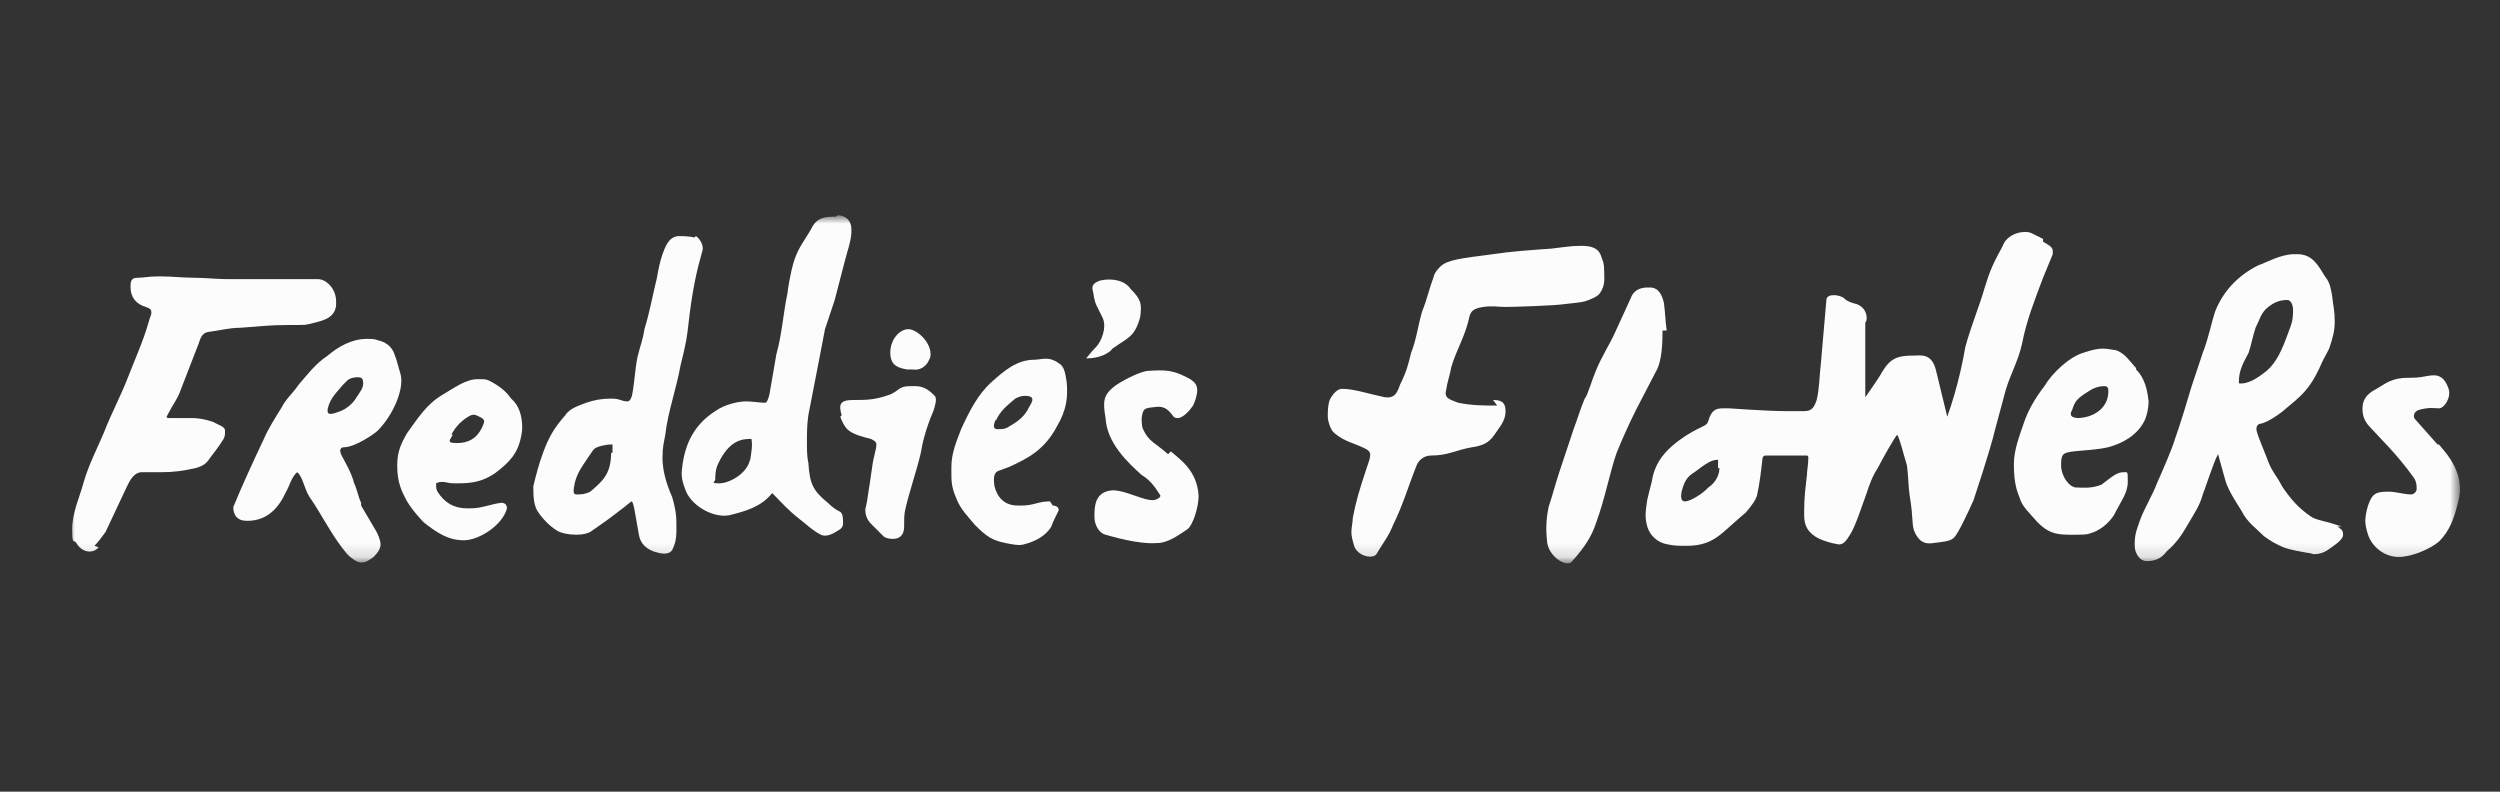 <?xml version="1.0" encoding="UTF-8"?>
<svg id="Layer_1" data-name="Layer 1" xmlns="http://www.w3.org/2000/svg" version="1.1" xmlns:xlink="http://www.w3.org/1999/xlink" viewBox="0 0 180 57">
  <rect x="0" y="0" width="180" height="57" fill="#333333" stroke="none"/>
  <defs>
    <style>
      .cls-1 {
        fill: #fcfcfc;
      }

      .cls-1, .cls-2, .cls-3 {
        stroke-width: 0px;
      }

      .cls-2 {
        display: none;
      }

      .cls-2, .cls-3 {
        fill: #fff;
      }

      .cls-4 {
        mask: url(#mask);
      }
    </style>
    <mask id="mask" x="4.9" y="15.6" width="172.2" height="24.9" maskUnits="userSpaceOnUse">
      <g id="mask0_9261_13275" data-name="mask0 9261 13275">
        <path class="cls-3" d="M177.1,15.6H4.9v24.9h172.2V15.6Z"/>
      </g>
    </mask>
  </defs>
  <rect class="cls-2" width="180" height="57"/>
  <g class="cls-4">
    <g>
      <path class="cls-1" d="M60.2,15.6c-.7,0-1.4,0-1.8.9-.4.7-.9,1.3-1.2,2.2-.3.9-.5,2.3-.5,2.4-.3,1.4-.4,3-.8,4.4l-.5,2.9c-.1.4-.2.6-.3.6-.4,0-.9-.1-1.4-.1s-1.5.2-2.2.7c-1.4.9-2.2,2.2-2.4,4.2-.1.7.2,1.3.3,1.6.5,1.1,2,1.9,3.1,1.7,1.2-.3,2.3-.6,3.1-1.6.7.7,1.1,1.2,2,1.9.4.3.9.8,1.5,1.1.2.1.5.1.9-.1.3-.2.7-.3.7-.7s0-.8-.3-.9c-.2-.1-.5-.3-.8-.6-1.1-.9-1.3-1.4-1.4-2.9-.1-.4-.1-1-.1-1.4,0-.7,0-1.3.1-2l.7-3.6.5-2.6.7-2.1.7-2.7c.2-.8.5-1.6.5-2.2v-.2c0-.6-.4-1-1-1ZM54,33.1c-.2,1-1.5,1.7-2.2,1.7s-.3-.1-.3-.3,0-.7.2-1.1c.8-1.7,1.7-1.8,2.4-1.8.1.4,0,1-.1,1.6Z"/>
      <path class="cls-1" d="M60.5,30c.1.3.3.7.5.9.4.4,1.3.6,1.7.7.2.1.4.2.4.4,0,.4-.2.8-.3,1.6-.1.7-.2,1.4-.3,2-.1.8-.2,1-.2,1.1,0,.3.1.7.4,1l.9.9c.1.1.3.2.7.2s.8-.2.8-.9,0-.9.1-1.3c.3-1.3.8-2.7,1.1-4,.1-.6.3-1.6.9-3,.1-.3.3-.9.1-1.1-.3-.3-.7-.7-1.4-.7s-.9,0-1.3.3c-.1.1-.3.2-.5.3-1.1.4-1.7.4-2.7.4s-1,.4-.8,1.1h0Z"/>
      <path class="cls-1" d="M84.1,32.7c-.9-.8-1.4-.9-1.8-1.8-.1-.2-.1-.6-.1-.8.1-.8.3-.7,1-.8.7-.1,1,.3,1.3.7.1.1.2.1.3.1.4,0,.9-.6,1.1-.9.1-.2.3-.7.3-1.1s-.2-.6-.5-.8c-1.1-.6-1.6-.7-3-.6-.5,0-1.7.6-2.3,1-1,.7-1,1.2-.8,2.4.1,1.8,1.6,3.2,2.6,4.1.7.4,1.1,1.1,1.3,1.4.2.2-.3.4-.4.4-.7.1-2-.7-3-.7-1.3.1-1.3,1.2-1.3,1.9s.4,1.2.8,1.3c.4.1,2.3.7,3.7.6.8,0,1.6-.6,2.2-1,.4-.3.8-1.6.8-2.4-.1-1.8-1.3-2.6-2-3.2Z"/>
      <path class="cls-1" d="M78.3,25.8c.9,0,1.6-.4,1.8-.7,1.1-.8,1.6-.8,2-2.3.1-.9.1-1.2-.7-2-.4-.6-1.3-.8-2.2-.6-.2.1-.7.2-.5.8.1.7.2.9.3,1.1.1.2.3.6.4.8.3.7-.1,1.7-.5,2.1-.4.4-.5.6-.7.8Z"/>
      <path class="cls-1" d="M75.6,36.1c-.9,0-1.1.3-2.1.3h-.2c-1,0-1.5-.6-1.7-1.4-.1-.7,0-1,.3-1.1l.8-.3c1.3-.6,2.5-1.2,3.4-2.9.7-1.2.8-2.1.7-3.2-.1-.7-.2-1.1-.5-1.3-.8-.6-1.3-.3-1.8-.3-1.3,0-2.2.8-3.1,1.6-1,.9-1.6,2.1-2.2,3.4-.3.8-.7,1.7-.7,2.7v.6c0,.7.1,1.1.4,1.8.3.7.8,1.2,1.3,1.8.8.8,1.2,1.1,2.2,1.3.5.1,1,.2,1.3.1.8-.2,1.6-.6,2-1.3.1-.3.3-.7.5-1.1.1-.2-.1-.4-.4-.4h0ZM71.7,30.3c.3-.7.8-1.1,1.4-1.6.2-.1.4-.2.7-.2,1,0,.3.7.2,1-.4.7-1,1-1.5,1.3-.2.1-.4.1-.7.1s-.3-.3-.1-.7Z"/>
      <path class="cls-1" d="M65.3,26.6h.4c.5.1,1-.2,1.2-.7.1-.2.1-.3.1-.4,0-.9-1-1.8-1.6-1.8s-1.3.7-1.3,1.7.7,1.1,1.2,1.2Z"/>
      <path class="cls-1" d="M50,17.1c-.4-.1-.9-.1-1.2-.1-.7.1-.9.8-1.1,1.3-.2.6-.3,1.1-.4,1.7-.3,1.2-.5,2.4-.9,3.7-.1.7-.3,1.2-.5,2-.2,1-.2,1.8-.4,2.8-.1.3-.2.4-.3.4-.5,0-.5-.2-1.2-.2s-1.2.1-1.8.3c-.5.2-1.2.4-1.5.9-.8.9-1.2,1.6-1.6,2.7-.3.8-.5,1.6-.7,2.4,0,.6,0,1.3.3,1.8.4.6.9,1.1,1.4,1.4.3.2.9.3,1.4.3s.8-.1,1-.2c1-.7,1.3-.9,2.2-1.6.3-.2.7-.6.8-.6,0,0,.1.1.2.7l.3,1.7c.1.6.5,1.1,1.4,1.3.4.1.8.1,1-.2.2-.4.3-.8.3-1.3v-.7c0-.6-.1-1.1-.3-1.8-.4-.9-.7-1.9-.7-2.8s.1-1.1.2-1.7c.2-1.7.8-3.3,1.1-5,.2-.8.4-1.6.5-2.4.2-1.9.5-3.8.9-5.2.1-.4.2-.7.2-.8,0-.4-.3-.8-.5-.9h0ZM44,32.6c0,1.6-.7,2.1-1.5,2.8-.4.2-.7.2-1,.2s-.2-.4-.1-.9c.2-.7.5-1.1.9-1.7.3-.4.4-.7.7-.8.5-.2,1-.2,1.1-.2v.6Z"/>
      <path class="cls-1" d="M6.8,39.3c.3-.3.5-.6.8-1l1.6-3.4c.2-.4.5-.9,1-.9h1.4c.9,0,1.6-.1,2.5-.3.3-.1.7-.2,1-.7.3-.4.7-.9,1-1.4.1-.2.1-.3.1-.6,0-.3-.5-.4-.8-.6-.3-.1-.9-.3-1.6-.3h-1.6c-.3,0-.2-.1-.1-.3.3-.6.7-1.1.9-1.7l1.2-3.1c.2-.4.2-1,.8-1.1.8-.1,1.5-.3,2.3-.3,1.4-.1,2.1-.2,3.5-.2s1.1,0,1.6-.1c.4-.1.8-.2,1-.3.5-.2.8-.6.8-1.1v-.2c0-.9-.7-1.6-1.3-1.6h-6.5c-.8,0-1.6-.1-2.4-.1s-1.6-.1-2.5-.1-1.1.1-1.6.1-.5.3-.5.7c0,.7.4,1.2,1.1,1.4.3.1.4.2.4.4s-.1.3-.2.7c-.4,1.4-1,2.7-1.5,4-.5,1.3-1.2,2.6-1.7,3.9-.5,1.2-1.1,2.3-1.5,3.7-.3,1.1-.8,2.1-.8,3.3s.1.7.3,1c.4.7,1.2.8,1.6.3Z"/>
      <path class="cls-1" d="M175.5,32l-1.6-1.8c-.2-.2-.1-.6.3-.7.8-.2,1-.1,1.4-.1s.9-.8.7-1.4c-.4-1.2-1.1-1-1.7-.9-.5.1-.8.1-1.2.1-1.2,0-1.6.4-2.3.8-.8.4-1,.9-1,1.4s.1.8.4,1.2c.9,1,2,2,3.3,3.8.2.3.2.6.2.8s-.2.4-.4.4c-.5,0-1.1-.2-1.6-.2-.9,0-1.2.1-1.5,1-.1.3-.2.8-.2,1.1s.1.7.2,1c.3.9,1.2,1.6,2.2,1.6s2.3-.6,2.9-1.1c.8-.8,1.1-1.7,1.4-2.9.1-.4.2-1,0-1.8-.3-1-.8-1.6-1.4-2.3h0Z"/>
      <path class="cls-1" d="M153.8,26.5c-.4-.4-.8-1.1-1.5-1.3-.2,0-.5-.1-.9-.1s-.8.1-1.4.3c-1,.3-2.2,1.4-2.8,2.4-.7.9-1.2,1.8-1.5,2.7-.3.9-.7,1.9-.7,2.9s.1,1.7.4,2.4c.2.7.7,1.1,1.3,1.8.7.7,1.2.9,2.3.9s1.2,0,1.5-.1c.7-.2,1.3-.7,1.7-1.3.5-1,1-1.6,1-2.4s0-.7-.3-.7c-.5,0-.8.3-1.6.9-.8.3-1.3.2-1.8.2s-1.1-.8-1.1-1.6.1-.9.9-1c.9-.1,1.6-.1,2.5-.3,1.1-.3,2.1-.9,2.6-1.9.2-.4.3-1,.3-1.4-.1-.9-.3-1.7-.9-2.3h0ZM149.7,30.1c-.4,0-.8-.1-.5-.6.2-.6.3-.8,1.3-1.4.3-.2.7-.3,1-.3s.3.2.3.4c0,1-.8,1.8-2.1,1.9h0Z"/>
      <path class="cls-1" d="M120,23.8c-.1-.7-.1-1.3-.2-2-.1-.4-.3-1.1-1-1.1h-.2c-.5,0-1,.2-1.2.8l-1.1,2.4c-.4.9-1,1.8-1.4,2.8-.3.7-.6,1.8-.8,2-.3.7-.5,1.4-.8,2.2l-1,3c-.3.9-.5,1.7-.8,2.6-.2,1-.2,1.7-.1,2.6.2,1.1,1.5,1.8,1.8,1.3.9-1,1.4-1.8,1.7-2.7.7-1.9,1-3.7,1.5-5.1.4-1,.9-2.1,1.4-3.1l1.4-2.7c.5-.8.5-2.3.5-3h0Z"/>
      <path class="cls-1" d="M147.1,17.2l-.8-.4c-.2-.1-.4-.1-.5-.1-.7,0-1.4.4-1.6,1-.7,1.3-.9,1.7-1.3,3-.4,1.4-1,2.8-1.4,4.3-.1.6-.5,2.8-1.3,5l-.8-3.3c-.3-1.3-1.1-1.1-1.6-1.1-1.2,0-1.7.2-2.3,1.2-.2.4-1.2,1.8-1.2,1.8v-5.4c.1,0,.1-.3.1-.3,0-.4-.2-.8-.7-1-.4-.1-.7-.2-.9-.4-.3-.3-1.3-.4-1.3.1l-.4,4.6c-.1.8-.1,1.8-.3,2.6-.2.6-.4.8-.9.8h-1.4c-1.2,0-4-.2-4-.2h-.5c-.5,0-.8.2-1,.9-.1.3-.2.3-.8.6-.4.2-1.1.6-1.8,1.2-.8.7-1.2,1.4-1.4,2.2-.1.6-.2.8-.4,1.7-.1.7-.2,1.2,0,1.9.2.7.8,1.2,1.5,1.3.4.1.9.1,1.3.1,1,0,1.8-.2,2.7-1,.7-.6,1-.9,1.6-1.4.5-.6.7-.9.8-1.2.2-.9.3-1.8.4-2.7,0-.1.1-.2.2-.2h3c.1,0,.1.1.1.2,0,.4-.1.9-.1,1.2-.1.9-.2,1.6-.2,2.6v.3c0,.8.3,1.3,1.1,1.7.5.2.8.3,1.4.4.3,0,.5-.2.8-.7.4-.6.9-2.2,1.2-3,.2-.6.4-1.2.8-1.8.3-.6,1.2-2.2,1.4-2.4.2.3.5,1.6.7,2.2.1.7.1,1.6.2,2.2.3,1.8.1,2.1.4,2.7.3.6.7.8,1.3.7.7-.1,1.2-.1,1.5-.4.3-.3,1-1.8,1.4-2.7,1-3,1.5-4.8,1.5-4.9l.7-2.6c.3-1.3,1-2.4,1.3-3.8.3-1.6.9-3.1,1.5-4.7l.7-1.7v-.2c0-.3-.2-.4-.7-.7h0ZM123.8,33.7c0,.4-.2,1-.8,1.4-.2.2-.4.4-.9.7-.2.1-.5.3-.8.3s-.3-.4-.2-.8c.2-.7.4-1,.9-1.3.8-.6,1.2-.9,1.7-.9v.6Z"/>
      <path class="cls-1" d="M107.8,29.2c-1,0-1.8,0-2.8-.2-.5-.2-1-.3-.9-.8.1-.7.3-1.2.4-1.8.4-1.3,1-2.2,1.3-3.6.1-.4.3-.6,1-.7.7-.1,1,0,1.6,0s3.6-.1,4.2-.2c.8-.1,1.1-.1,1.5-.2.3-.1.9-.3,1.1-.6.4-.6.3-1,.3-1.6s-.1-.7-.2-1c-.2-.7-.8-.8-1.5-.8s-1.2.1-2.1.2c-1.4.1-2.9.2-4.2.4-2.3.3-3.3.4-3.8.9-.2.2-.4.4-.5.8-.3.8-.5,1.7-.8,2.4-.3,1-.4,2-.8,3-.2.8-.3,1.3-.8,2.3-.2.6-.4,1-1.1.9-1-.2-2.2-.6-3-.6h-.1c-.4,0-.8.6-.9.9-.1.4-.1.8-.1,1.1s.2,1,.5,1.2c.7.6,1.4.7,2.2,1.1.4.2.4.4.3.8l-.3.9c-.4,1.2-.7,2.2-.9,3.3,0,.3-.1.7-.1,1s.1.7.2,1c.2.7,1.3,1,1.6.6.4-.7.9-1.3,1.2-2.1.7-1.4,1.1-2.8,1.7-4.3.1-.3.5-.7,1-.7,1.3,0,1.8-.4,3-.6.7-.1,1.2-.3,1.6-.9.4-.6.8-1,.8-1.7s-.4-.8-.9-.8h0Z"/>
      <path class="cls-1" d="M168.6,37.9l-1-.3c-.4-.1-.9-.2-1.2-.4-.9-.6-1.5-1.3-2.1-2.2-.4-.8-.7-1-1-1.8-.1-.3-.7-1.7-.8-2.1-.1-.3,0-.6.3-.6.5-.1,1.5-.8,1.8-1.1,1.1-.9,1.7-1.4,2.4-2.9.3-.7.4-.8.7-1.4.3-.9.4-1.3.4-2s-.1-1-.2-1.9c-.1-.4-.1-.8-.5-1.3-.5-.8-.9-1.6-2-1.6h-.2c-1,0-2,.6-2.6.8-1.4.7-2.5,1.8-3.1,3.3-.3.9-.5,2-.9,3l-.8,2.4c-.2.7-.9,3-1.2,3.8-.2.7-.9,2.3-1.3,3.2-.3.8-.9,1.8-1.2,2.6-.2.6-.4,1-.4,1.7v.2c0,.4.2.8.5,1,.2.1.3.1.4.1.7,0,1.1-.3,1.4-.7.7-.6,1.1-1.2,1.5-1.9.4-.7.9-1.4,1.1-2.2.1-.2.8-2.4,1.1-2.9l.5,1.8c.2.8.9,1.8,1.2,2.3.4.8,1,1.2,1.6,1.8.4.3.9.6,1.4.8.5.2,1.2.3,1.7.4.2,0,.4.1.5.1.4,0,.7-.1,1-.3.4-.3,1.1-.7,1.1-1.1s-.2-.4-.4-.6h0ZM161.2,27.5c0-.7.2-1.2.7-2.1.2-.6.3-1.2.5-1.8.4-.8.4-1.2,1.2-1.7.5-.3.9-.3,1.1-.3s.4.3.4.7c0,.8-.1,1-.4,1.8-.4,1.1-.8,2-1.5,2.6-.5.4-1.3,1-2,.9Z"/>
      <path class="cls-1" d="M26,36.2c-.2-.4-.3-1-.5-1.4-.2-.8-.7-1.6-.9-2-.2-.4-.1-.6.2-.6.7,0,2.1-.9,2.4-1.2,1.1-1.1,2-3.1,1.6-4.2-.1-.3-.2-.8-.4-1.3-.2-.6-.7-.9-1.2-1-.2-.1-.5-.1-.8-.1-1.1,0-2.1.6-2.8,1.2-.9.6-1.4,1.3-2.1,2.1-.4.6-.9,1-1.2,1.6-.5.8-1,1.6-1.3,2.3-.8,1.7-1.5,3.2-2.2,4.9,0,.2,0,.4.2.7.2.2.4.3.8.3,1.5,0,2.3-1,2.8-2.1.2-.3.4-1.1.8-1.4.4.3.5,1.2.9,1.8.9,1.3,1.6,2.8,2.7,4.1.3.3.7.6,1,.6s.5-.1.9-.4c.3-.3.5-.6.5-.9s-.2-.8-.4-1.1l-1-1.7h0ZM23.6,29.4c.2-.8.7-1.2,1.1-1.7l.3-.3c.2-.2.7-.3,1-.2.2.1.2.6,0,.9-.4.6-.5.9-1.1,1.3-.1.1-.8.4-1.1.4s-.2-.3-.2-.4Z"/>
      <path class="cls-1" d="M33,34.8c.9,0,1.7-.1,2.6-.7.8-.6,1.5-1.2,1.8-2.2.1-.3.2-.8.2-1.1,0-.8-.2-1.6-.8-2.1-.4-.6-1-1-1.6-1.3-.2-.1-.4-.1-.7-.1-.3,0-.5,0-1,.2-.5.2-1.1.6-1.6.9-1.2.7-1.8,1.7-2.6,2.8-.4.7-.7,1.3-.7,2.3s.2,1.6.5,2.2c.4.9,1.4,1.9,1.4,1.9,1,.8,1.8,1.3,2.9,1.3s2.8-1.1,3.1-2.3c0-.2-.1-.4-.4-.4-.8.1-1.4.4-2.2.4h-.3c-.9,0-1.6-.4-2.1-1.2-.1-.2-.1-.3-.1-.6.2-.1.3-.1.5-.1s.4.1.8.1h0ZM32.5,31.3c.3-.6.8-1.1,1.4-1.4.3-.1.4,0,.8.2.3.2.1.4,0,.7-.4.8-1,1.1-1.8,1.1s-.5-.2-.3-.6Z"/>
    </g>
  </g>
</svg>